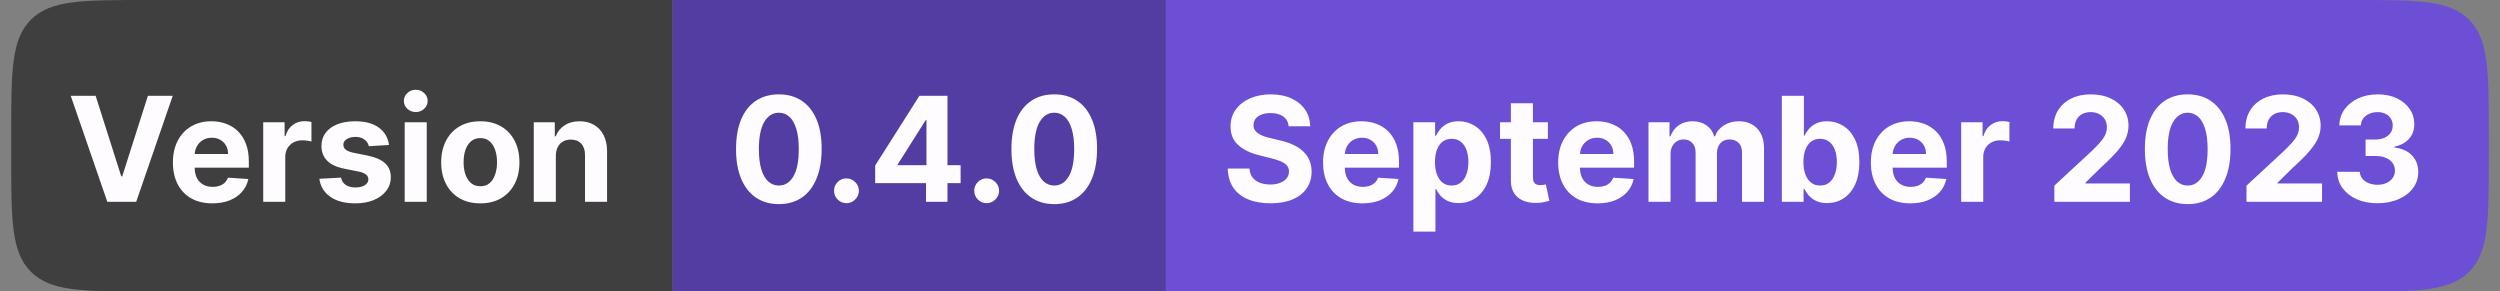 <svg width="223" height="26" viewBox="0 0 223 26" fill="none" xmlns="http://www.w3.org/2000/svg">
<rect x="0" y="0" width="223" height="26" fill="#808080" stroke="none"/>
<path d="M1 12C1 6.343 1 3.515 2.757 1.757C4.515 0 7.343 0 13 0H60V26H13C7.343 26 4.515 26 2.757 24.243C1 22.485 1 19.657 1 14V12Z" fill="#3F3F3F"/>
<path d="M8.53 8.545L10.815 15.729H10.903L13.193 8.545H15.408L12.149 18H9.573L6.309 8.545H8.53ZM18.941 18.139C18.212 18.139 17.584 17.991 17.058 17.695C16.534 17.397 16.131 16.975 15.848 16.43C15.565 15.883 15.423 15.235 15.423 14.487C15.423 13.758 15.565 13.117 15.848 12.566C16.131 12.015 16.53 11.586 17.044 11.278C17.561 10.971 18.167 10.817 18.863 10.817C19.331 10.817 19.766 10.892 20.169 11.043C20.575 11.191 20.929 11.414 21.231 11.712C21.536 12.011 21.773 12.386 21.942 12.839C22.111 13.288 22.196 13.814 22.196 14.418V14.958H16.208V13.739H20.345C20.345 13.456 20.283 13.205 20.16 12.986C20.037 12.768 19.866 12.597 19.648 12.474C19.432 12.348 19.181 12.285 18.895 12.285C18.596 12.285 18.332 12.354 18.101 12.492C17.873 12.628 17.695 12.811 17.565 13.042C17.436 13.27 17.37 13.524 17.367 13.804V14.962C17.367 15.313 17.432 15.616 17.561 15.872C17.693 16.127 17.879 16.324 18.119 16.463C18.36 16.601 18.644 16.671 18.974 16.671C19.192 16.671 19.392 16.64 19.574 16.578C19.755 16.517 19.911 16.424 20.04 16.301C20.169 16.178 20.268 16.027 20.335 15.849L22.154 15.969C22.062 16.406 21.873 16.787 21.586 17.114C21.303 17.437 20.937 17.689 20.488 17.871C20.041 18.049 19.526 18.139 18.941 18.139ZM23.479 18V10.909H25.386V12.146H25.46C25.589 11.706 25.806 11.374 26.11 11.149C26.415 10.921 26.766 10.807 27.163 10.807C27.262 10.807 27.368 10.814 27.482 10.826C27.596 10.838 27.695 10.855 27.782 10.877V12.622C27.689 12.594 27.562 12.569 27.398 12.548C27.235 12.526 27.086 12.516 26.951 12.516C26.661 12.516 26.403 12.579 26.175 12.705C25.951 12.828 25.772 13 25.64 13.222C25.51 13.444 25.446 13.699 25.446 13.988V18H23.479ZM34.698 12.931L32.898 13.042C32.867 12.888 32.801 12.749 32.699 12.626C32.598 12.5 32.464 12.4 32.298 12.326C32.135 12.249 31.939 12.211 31.712 12.211C31.407 12.211 31.15 12.276 30.941 12.405C30.731 12.531 30.627 12.7 30.627 12.913C30.627 13.082 30.694 13.225 30.83 13.342C30.965 13.459 31.198 13.553 31.527 13.624L32.81 13.882C33.5 14.024 34.014 14.251 34.352 14.565C34.691 14.879 34.86 15.292 34.86 15.803C34.86 16.267 34.723 16.675 34.449 17.026C34.178 17.377 33.806 17.651 33.332 17.848C32.861 18.041 32.318 18.139 31.702 18.139C30.764 18.139 30.016 17.943 29.459 17.552C28.905 17.158 28.58 16.623 28.485 15.946L30.419 15.844C30.477 16.13 30.619 16.349 30.844 16.5C31.068 16.647 31.356 16.721 31.707 16.721C32.052 16.721 32.328 16.655 32.538 16.523C32.75 16.387 32.858 16.213 32.861 16.001C32.858 15.823 32.782 15.676 32.635 15.562C32.487 15.445 32.259 15.356 31.951 15.295L30.724 15.05C30.031 14.912 29.516 14.671 29.177 14.33C28.842 13.988 28.674 13.553 28.674 13.023C28.674 12.568 28.797 12.175 29.043 11.846C29.292 11.517 29.642 11.263 30.091 11.085C30.544 10.906 31.073 10.817 31.679 10.817C32.575 10.817 33.279 11.006 33.794 11.385C34.31 11.763 34.612 12.279 34.698 12.931ZM36.098 18V10.909H38.065V18H36.098ZM37.086 9.995C36.794 9.995 36.543 9.898 36.334 9.704C36.127 9.507 36.024 9.272 36.024 8.998C36.024 8.727 36.127 8.495 36.334 8.301C36.543 8.104 36.794 8.005 37.086 8.005C37.379 8.005 37.628 8.104 37.834 8.301C38.043 8.495 38.148 8.727 38.148 8.998C38.148 9.272 38.043 9.507 37.834 9.704C37.628 9.898 37.379 9.995 37.086 9.995ZM42.844 18.139C42.127 18.139 41.507 17.986 40.984 17.681C40.464 17.374 40.062 16.946 39.779 16.398C39.496 15.847 39.354 15.209 39.354 14.482C39.354 13.75 39.496 13.11 39.779 12.562C40.062 12.011 40.464 11.583 40.984 11.278C41.507 10.971 42.127 10.817 42.844 10.817C43.561 10.817 44.18 10.971 44.7 11.278C45.223 11.583 45.626 12.011 45.909 12.562C46.193 13.11 46.334 13.75 46.334 14.482C46.334 15.209 46.193 15.847 45.909 16.398C45.626 16.946 45.223 17.374 44.7 17.681C44.18 17.986 43.561 18.139 42.844 18.139ZM42.853 16.615C43.18 16.615 43.452 16.523 43.67 16.338C43.889 16.15 44.054 15.895 44.164 15.572C44.278 15.249 44.335 14.881 44.335 14.468C44.335 14.056 44.278 13.688 44.164 13.365C44.054 13.042 43.889 12.787 43.67 12.599C43.452 12.411 43.18 12.317 42.853 12.317C42.524 12.317 42.247 12.411 42.022 12.599C41.801 12.787 41.633 13.042 41.519 13.365C41.408 13.688 41.353 14.056 41.353 14.468C41.353 14.881 41.408 15.249 41.519 15.572C41.633 15.895 41.801 16.15 42.022 16.338C42.247 16.523 42.524 16.615 42.853 16.615ZM49.58 13.901V18H47.613V10.909H49.487V12.16H49.57C49.727 11.748 49.99 11.421 50.36 11.181C50.729 10.938 51.177 10.817 51.703 10.817C52.196 10.817 52.625 10.925 52.991 11.14C53.357 11.355 53.642 11.663 53.845 12.063C54.048 12.46 54.15 12.934 54.15 13.485V18H52.183V13.836C52.186 13.402 52.075 13.063 51.851 12.82C51.626 12.574 51.317 12.451 50.923 12.451C50.658 12.451 50.424 12.508 50.221 12.622C50.021 12.736 49.864 12.902 49.75 13.12C49.64 13.336 49.583 13.596 49.58 13.901Z" fill="#FFFCFF"/>
<rect width="44" height="26" transform="translate(60)" fill="#533DA3"/>
<path d="M69.473 18.208C68.679 18.205 67.996 18.009 67.424 17.621C66.854 17.234 66.416 16.672 66.108 15.936C65.803 15.201 65.653 14.316 65.656 13.282C65.656 12.251 65.808 11.372 66.113 10.646C66.42 9.92 66.859 9.367 67.428 8.989C68.001 8.607 68.682 8.416 69.473 8.416C70.264 8.416 70.945 8.607 71.514 8.989C72.086 9.37 72.526 9.924 72.834 10.651C73.142 11.374 73.294 12.251 73.291 13.282C73.291 14.319 73.137 15.206 72.829 15.941C72.525 16.677 72.088 17.238 71.519 17.626C70.949 18.014 70.267 18.208 69.473 18.208ZM69.473 16.55C70.015 16.55 70.447 16.278 70.771 15.733C71.094 15.189 71.254 14.371 71.251 13.282C71.251 12.565 71.177 11.968 71.029 11.491C70.885 11.014 70.678 10.655 70.41 10.415C70.146 10.175 69.834 10.055 69.473 10.055C68.935 10.055 68.504 10.324 68.181 10.863C67.858 11.402 67.695 12.208 67.691 13.282C67.691 14.008 67.764 14.615 67.908 15.101C68.056 15.584 68.264 15.947 68.532 16.19C68.799 16.43 69.113 16.55 69.473 16.55ZM75.504 18.12C75.199 18.12 74.937 18.012 74.719 17.797C74.503 17.578 74.396 17.317 74.396 17.012C74.396 16.71 74.503 16.452 74.719 16.236C74.937 16.021 75.199 15.913 75.504 15.913C75.799 15.913 76.058 16.021 76.279 16.236C76.501 16.452 76.612 16.71 76.612 17.012C76.612 17.215 76.559 17.401 76.455 17.571C76.353 17.737 76.219 17.871 76.053 17.972C75.887 18.071 75.704 18.12 75.504 18.12ZM78.065 16.338V14.764L82.012 8.545H83.369V10.724H82.566L80.077 14.662V14.736H85.686V16.338H78.065ZM82.603 18V15.858L82.64 15.161V8.545H84.514V18H82.603ZM88.008 18.12C87.704 18.12 87.442 18.012 87.224 17.797C87.008 17.578 86.901 17.317 86.901 17.012C86.901 16.71 87.008 16.452 87.224 16.236C87.442 16.021 87.704 15.913 88.008 15.913C88.304 15.913 88.562 16.021 88.784 16.236C89.006 16.452 89.117 16.71 89.117 17.012C89.117 17.215 89.064 17.401 88.96 17.571C88.858 17.737 88.724 17.871 88.558 17.972C88.392 18.071 88.209 18.12 88.008 18.12ZM94.039 18.208C93.245 18.205 92.561 18.009 91.989 17.621C91.42 17.234 90.981 16.672 90.673 15.936C90.369 15.201 90.218 14.316 90.221 13.282C90.221 12.251 90.373 11.372 90.678 10.646C90.986 9.92 91.424 9.367 91.994 8.989C92.566 8.607 93.248 8.416 94.039 8.416C94.83 8.416 95.51 8.607 96.079 8.989C96.652 9.37 97.092 9.924 97.4 10.651C97.707 11.374 97.86 12.251 97.857 13.282C97.857 14.319 97.703 15.206 97.395 15.941C97.09 16.677 96.653 17.238 96.084 17.626C95.514 18.014 94.833 18.208 94.039 18.208ZM94.039 16.55C94.581 16.55 95.013 16.278 95.336 15.733C95.659 15.189 95.819 14.371 95.816 13.282C95.816 12.565 95.742 11.968 95.594 11.491C95.45 11.014 95.244 10.655 94.976 10.415C94.711 10.175 94.399 10.055 94.039 10.055C93.5 10.055 93.069 10.324 92.746 10.863C92.423 11.402 92.26 12.208 92.257 13.282C92.257 14.008 92.329 14.615 92.474 15.101C92.621 15.584 92.829 15.947 93.097 16.19C93.365 16.43 93.679 16.55 94.039 16.55Z" fill="#FFFCFF"/>
<path d="M104 0H210C215.657 0 218.485 0 220.243 1.757C222 3.515 222 6.343 222 12V14C222 19.657 222 22.485 220.243 24.243C218.485 26 215.657 26 210 26H104V0Z" fill="#6C4FD4"/>
<path d="M114.951 11.265C114.914 10.892 114.755 10.603 114.475 10.397C114.195 10.191 113.815 10.087 113.335 10.087C113.009 10.087 112.733 10.133 112.509 10.226C112.284 10.315 112.112 10.44 111.991 10.6C111.875 10.76 111.816 10.941 111.816 11.145C111.81 11.314 111.845 11.461 111.922 11.588C112.002 11.714 112.112 11.823 112.25 11.915C112.388 12.005 112.549 12.083 112.73 12.151C112.912 12.216 113.106 12.271 113.312 12.317L114.161 12.52C114.574 12.613 114.952 12.736 115.297 12.89C115.642 13.043 115.94 13.233 116.192 13.457C116.445 13.682 116.64 13.947 116.779 14.251C116.92 14.556 116.993 14.905 116.996 15.299C116.993 15.878 116.845 16.38 116.553 16.804C116.263 17.226 115.845 17.554 115.297 17.788C114.752 18.018 114.095 18.134 113.326 18.134C112.562 18.134 111.898 18.017 111.331 17.783C110.768 17.549 110.328 17.203 110.011 16.744C109.697 16.283 109.532 15.712 109.517 15.032H111.451C111.473 15.349 111.564 15.613 111.724 15.826C111.887 16.035 112.104 16.193 112.375 16.301C112.649 16.406 112.958 16.458 113.303 16.458C113.641 16.458 113.935 16.409 114.184 16.31C114.437 16.212 114.632 16.075 114.771 15.899C114.909 15.724 114.978 15.523 114.978 15.295C114.978 15.082 114.915 14.904 114.789 14.759C114.666 14.615 114.484 14.492 114.244 14.39C114.007 14.288 113.717 14.196 113.372 14.113L112.342 13.854C111.545 13.661 110.916 13.357 110.454 12.945C109.993 12.533 109.763 11.977 109.766 11.278C109.763 10.706 109.916 10.206 110.223 9.778C110.534 9.35 110.96 9.016 111.502 8.776C112.044 8.536 112.659 8.416 113.349 8.416C114.05 8.416 114.663 8.536 115.186 8.776C115.712 9.016 116.122 9.35 116.414 9.778C116.706 10.206 116.857 10.701 116.866 11.265H114.951ZM121.535 18.139C120.805 18.139 120.178 17.991 119.651 17.695C119.128 17.397 118.725 16.975 118.442 16.43C118.159 15.883 118.017 15.235 118.017 14.487C118.017 13.758 118.159 13.117 118.442 12.566C118.725 12.015 119.124 11.586 119.638 11.278C120.155 10.971 120.761 10.817 121.456 10.817C121.924 10.817 122.36 10.892 122.763 11.043C123.169 11.191 123.523 11.414 123.825 11.712C124.129 12.011 124.366 12.386 124.536 12.839C124.705 13.288 124.79 13.814 124.79 14.418V14.958H118.802V13.739H122.938C122.938 13.456 122.877 13.205 122.754 12.986C122.631 12.768 122.46 12.597 122.241 12.474C122.026 12.348 121.775 12.285 121.489 12.285C121.19 12.285 120.926 12.354 120.695 12.492C120.467 12.628 120.288 12.811 120.159 13.042C120.03 13.27 119.964 13.524 119.961 13.804V14.962C119.961 15.313 120.025 15.616 120.155 15.872C120.287 16.127 120.473 16.324 120.713 16.463C120.953 16.601 121.238 16.671 121.567 16.671C121.786 16.671 121.986 16.64 122.167 16.578C122.349 16.517 122.504 16.424 122.634 16.301C122.763 16.178 122.861 16.027 122.929 15.849L124.748 15.969C124.656 16.406 124.466 16.787 124.18 17.114C123.897 17.437 123.531 17.689 123.081 17.871C122.635 18.049 122.12 18.139 121.535 18.139ZM126.073 20.659V10.909H128.012V12.1H128.1C128.186 11.909 128.31 11.715 128.473 11.518C128.64 11.318 128.855 11.152 129.12 11.02C129.388 10.884 129.72 10.817 130.117 10.817C130.634 10.817 131.111 10.952 131.548 11.223C131.985 11.491 132.334 11.896 132.596 12.437C132.858 12.976 132.988 13.651 132.988 14.464C132.988 15.255 132.861 15.923 132.605 16.467C132.353 17.009 132.008 17.42 131.571 17.7C131.137 17.977 130.651 18.115 130.112 18.115C129.731 18.115 129.406 18.052 129.138 17.926C128.874 17.8 128.657 17.642 128.487 17.451C128.318 17.257 128.189 17.061 128.1 16.864H128.04V20.659H126.073ZM127.998 14.454C127.998 14.876 128.056 15.244 128.173 15.558C128.29 15.872 128.46 16.116 128.681 16.292C128.903 16.464 129.172 16.55 129.489 16.55C129.809 16.55 130.08 16.463 130.302 16.287C130.523 16.109 130.691 15.863 130.805 15.549C130.922 15.232 130.98 14.867 130.98 14.454C130.98 14.045 130.923 13.685 130.809 13.374C130.696 13.063 130.528 12.82 130.306 12.645C130.085 12.47 129.812 12.382 129.489 12.382C129.169 12.382 128.898 12.466 128.677 12.636C128.458 12.805 128.29 13.045 128.173 13.356C128.056 13.667 127.998 14.033 127.998 14.454ZM138.071 10.909V12.386H133.801V10.909H138.071ZM134.77 9.21H136.737V15.821C136.737 16.003 136.765 16.144 136.82 16.246C136.875 16.344 136.952 16.413 137.051 16.453C137.152 16.494 137.269 16.514 137.402 16.514C137.494 16.514 137.586 16.506 137.679 16.49C137.771 16.472 137.842 16.458 137.891 16.449L138.2 17.912C138.102 17.943 137.963 17.979 137.785 18.018C137.606 18.062 137.389 18.088 137.134 18.097C136.66 18.115 136.245 18.052 135.888 17.908C135.534 17.763 135.258 17.538 135.061 17.234C134.864 16.929 134.767 16.544 134.77 16.079V9.21ZM142.508 18.139C141.778 18.139 141.15 17.991 140.624 17.695C140.101 17.397 139.698 16.975 139.415 16.43C139.131 15.883 138.99 15.235 138.99 14.487C138.99 13.758 139.131 13.117 139.415 12.566C139.698 12.015 140.096 11.586 140.61 11.278C141.127 10.971 141.734 10.817 142.429 10.817C142.897 10.817 143.332 10.892 143.736 11.043C144.142 11.191 144.496 11.414 144.797 11.712C145.102 12.011 145.339 12.386 145.508 12.839C145.678 13.288 145.762 13.814 145.762 14.418V14.958H139.775V13.739H143.911C143.911 13.456 143.849 13.205 143.726 12.986C143.603 12.768 143.432 12.597 143.214 12.474C142.998 12.348 142.748 12.285 142.461 12.285C142.163 12.285 141.898 12.354 141.667 12.492C141.44 12.628 141.261 12.811 141.132 13.042C141.003 13.27 140.936 13.524 140.933 13.804V14.962C140.933 15.313 140.998 15.616 141.127 15.872C141.26 16.127 141.446 16.324 141.686 16.463C141.926 16.601 142.211 16.671 142.54 16.671C142.758 16.671 142.958 16.64 143.14 16.578C143.322 16.517 143.477 16.424 143.606 16.301C143.736 16.178 143.834 16.027 143.902 15.849L145.721 15.969C145.628 16.406 145.439 16.787 145.153 17.114C144.87 17.437 144.503 17.689 144.054 17.871C143.608 18.049 143.092 18.139 142.508 18.139ZM147.046 18V10.909H148.92V12.16H149.003C149.151 11.745 149.397 11.417 149.742 11.177C150.086 10.937 150.499 10.817 150.979 10.817C151.465 10.817 151.879 10.938 152.221 11.181C152.562 11.421 152.79 11.748 152.904 12.16H152.978C153.122 11.754 153.384 11.429 153.763 11.186C154.144 10.94 154.595 10.817 155.115 10.817C155.777 10.817 156.314 11.028 156.726 11.449C157.142 11.868 157.35 12.462 157.35 13.231V18H155.388V13.619C155.388 13.225 155.283 12.93 155.074 12.733C154.864 12.536 154.603 12.437 154.289 12.437C153.932 12.437 153.653 12.551 153.453 12.779C153.253 13.003 153.153 13.3 153.153 13.67V18H151.247V13.577C151.247 13.23 151.147 12.953 150.946 12.746C150.749 12.54 150.489 12.437 150.166 12.437C149.948 12.437 149.751 12.492 149.575 12.603C149.403 12.711 149.266 12.863 149.165 13.06C149.063 13.254 149.012 13.482 149.012 13.744V18H147.046ZM158.94 18V8.545H160.907V12.1H160.967C161.053 11.909 161.177 11.715 161.34 11.518C161.507 11.318 161.722 11.152 161.987 11.02C162.255 10.884 162.587 10.817 162.984 10.817C163.501 10.817 163.978 10.952 164.415 11.223C164.852 11.491 165.201 11.896 165.463 12.437C165.725 12.976 165.855 13.651 165.855 14.464C165.855 15.255 165.728 15.923 165.472 16.467C165.22 17.009 164.875 17.42 164.438 17.7C164.004 17.977 163.518 18.115 162.979 18.115C162.598 18.115 162.273 18.052 162.005 17.926C161.741 17.8 161.524 17.642 161.354 17.451C161.185 17.257 161.056 17.061 160.967 16.864H160.879V18H158.94ZM160.865 14.454C160.865 14.876 160.923 15.244 161.04 15.558C161.157 15.872 161.327 16.116 161.548 16.292C161.77 16.464 162.039 16.55 162.356 16.55C162.676 16.55 162.947 16.463 163.169 16.287C163.39 16.109 163.558 15.863 163.672 15.549C163.789 15.232 163.847 14.867 163.847 14.454C163.847 14.045 163.79 13.685 163.676 13.374C163.563 13.063 163.395 12.82 163.173 12.645C162.952 12.47 162.679 12.382 162.356 12.382C162.036 12.382 161.765 12.466 161.544 12.636C161.325 12.805 161.157 13.045 161.04 13.356C160.923 13.667 160.865 14.033 160.865 14.454ZM170.399 18.139C169.67 18.139 169.042 17.991 168.516 17.695C167.992 17.397 167.589 16.975 167.306 16.43C167.023 15.883 166.881 15.235 166.881 14.487C166.881 13.758 167.023 13.117 167.306 12.566C167.589 12.015 167.988 11.586 168.502 11.278C169.019 10.971 169.625 10.817 170.321 10.817C170.788 10.817 171.224 10.892 171.627 11.043C172.033 11.191 172.387 11.414 172.689 11.712C172.994 12.011 173.231 12.386 173.4 12.839C173.569 13.288 173.654 13.814 173.654 14.418V14.958H167.666V13.739H171.803C171.803 13.456 171.741 13.205 171.618 12.986C171.495 12.768 171.324 12.597 171.105 12.474C170.89 12.348 170.639 12.285 170.353 12.285C170.054 12.285 169.79 12.354 169.559 12.492C169.331 12.628 169.153 12.811 169.023 13.042C168.894 13.27 168.828 13.524 168.825 13.804V14.962C168.825 15.313 168.89 15.616 169.019 15.872C169.151 16.127 169.337 16.324 169.577 16.463C169.817 16.601 170.102 16.671 170.431 16.671C170.65 16.671 170.85 16.64 171.032 16.578C171.213 16.517 171.369 16.424 171.498 16.301C171.627 16.178 171.726 16.027 171.793 15.849L173.612 15.969C173.52 16.406 173.331 16.787 173.044 17.114C172.761 17.437 172.395 17.689 171.946 17.871C171.499 18.049 170.984 18.139 170.399 18.139ZM174.937 18V10.909H176.844V12.146H176.918C177.047 11.706 177.264 11.374 177.569 11.149C177.873 10.921 178.224 10.807 178.621 10.807C178.72 10.807 178.826 10.814 178.94 10.826C179.054 10.838 179.154 10.855 179.24 10.877V12.622C179.147 12.594 179.02 12.569 178.857 12.548C178.693 12.526 178.544 12.516 178.409 12.516C178.119 12.516 177.861 12.579 177.633 12.705C177.408 12.828 177.23 13 177.098 13.222C176.968 13.444 176.904 13.699 176.904 13.988V18H174.937ZM183.247 18V16.56L186.612 13.444C186.898 13.166 187.138 12.917 187.332 12.696C187.529 12.474 187.679 12.257 187.78 12.045C187.882 11.829 187.933 11.597 187.933 11.348C187.933 11.071 187.869 10.832 187.743 10.632C187.617 10.429 187.445 10.274 187.226 10.166C187.008 10.055 186.76 10 186.483 10C186.194 10 185.941 10.058 185.726 10.175C185.51 10.292 185.344 10.46 185.227 10.678C185.11 10.897 185.052 11.157 185.052 11.459H183.154C183.154 10.84 183.295 10.303 183.575 9.847C183.855 9.392 184.247 9.039 184.752 8.79C185.257 8.541 185.838 8.416 186.497 8.416C187.174 8.416 187.763 8.536 188.265 8.776C188.77 9.013 189.162 9.343 189.442 9.764C189.722 10.186 189.862 10.669 189.862 11.214C189.862 11.571 189.791 11.923 189.65 12.271C189.511 12.619 189.264 13.005 188.907 13.43C188.55 13.851 188.046 14.358 187.397 14.948L186.017 16.301V16.366H189.987V18H183.247ZM195.142 18.208C194.348 18.205 193.665 18.009 193.093 17.621C192.523 17.234 192.085 16.672 191.777 15.936C191.472 15.201 191.321 14.316 191.324 13.282C191.324 12.251 191.477 11.372 191.782 10.646C192.089 9.92 192.528 9.367 193.097 8.989C193.67 8.607 194.351 8.416 195.142 8.416C195.933 8.416 196.613 8.607 197.183 8.989C197.755 9.37 198.195 9.924 198.503 10.651C198.811 11.374 198.963 12.251 198.96 13.282C198.96 14.319 198.806 15.206 198.498 15.941C198.194 16.677 197.757 17.238 197.187 17.626C196.618 18.014 195.936 18.208 195.142 18.208ZM195.142 16.55C195.684 16.55 196.116 16.278 196.44 15.733C196.763 15.189 196.923 14.371 196.92 13.282C196.92 12.565 196.846 11.968 196.698 11.491C196.553 11.014 196.347 10.655 196.079 10.415C195.815 10.175 195.502 10.055 195.142 10.055C194.604 10.055 194.173 10.324 193.85 10.863C193.527 11.402 193.363 12.208 193.36 13.282C193.36 14.008 193.433 14.615 193.577 15.101C193.725 15.584 193.933 15.947 194.201 16.19C194.468 16.43 194.782 16.55 195.142 16.55ZM200.385 18V16.56L203.751 13.444C204.037 13.166 204.277 12.917 204.471 12.696C204.668 12.474 204.817 12.257 204.919 12.045C205.02 11.829 205.071 11.597 205.071 11.348C205.071 11.071 205.008 10.832 204.882 10.632C204.756 10.429 204.583 10.274 204.365 10.166C204.146 10.055 203.899 10 203.622 10C203.332 10 203.08 10.058 202.865 10.175C202.649 10.292 202.483 10.46 202.366 10.678C202.249 10.897 202.191 11.157 202.191 11.459H200.293C200.293 10.84 200.433 10.303 200.713 9.847C200.993 9.392 201.386 9.039 201.89 8.79C202.395 8.541 202.977 8.416 203.635 8.416C204.313 8.416 204.902 8.536 205.404 8.776C205.908 9.013 206.301 9.343 206.581 9.764C206.861 10.186 207.001 10.669 207.001 11.214C207.001 11.571 206.93 11.923 206.789 12.271C206.65 12.619 206.402 13.005 206.045 13.43C205.688 13.851 205.185 14.358 204.536 14.948L203.155 16.301V16.366H207.126V18H200.385ZM212.069 18.129C211.379 18.129 210.765 18.011 210.227 17.774C209.691 17.534 209.268 17.204 208.957 16.786C208.649 16.364 208.491 15.878 208.482 15.327H210.494C210.507 15.558 210.582 15.761 210.721 15.936C210.862 16.109 211.05 16.243 211.284 16.338C211.518 16.433 211.781 16.481 212.073 16.481C212.378 16.481 212.647 16.427 212.881 16.32C213.115 16.212 213.298 16.063 213.43 15.872C213.563 15.681 213.629 15.461 213.629 15.212C213.629 14.959 213.558 14.736 213.417 14.542C213.278 14.345 213.078 14.191 212.816 14.081C212.558 13.97 212.25 13.914 211.893 13.914H211.011V12.446H211.893C212.195 12.446 212.461 12.394 212.692 12.289C212.926 12.185 213.107 12.04 213.237 11.855C213.366 11.668 213.43 11.449 213.43 11.2C213.43 10.963 213.374 10.755 213.26 10.577C213.149 10.395 212.992 10.254 212.789 10.152C212.589 10.05 212.355 10 212.087 10C211.816 10 211.569 10.049 211.344 10.147C211.119 10.243 210.939 10.38 210.804 10.558C210.668 10.737 210.596 10.946 210.587 11.186H208.671C208.68 10.641 208.836 10.161 209.137 9.746C209.439 9.33 209.845 9.006 210.356 8.772C210.87 8.535 211.45 8.416 212.096 8.416C212.749 8.416 213.32 8.535 213.809 8.772C214.298 9.009 214.678 9.329 214.949 9.732C215.223 10.132 215.359 10.581 215.356 11.08C215.359 11.609 215.194 12.051 214.862 12.405C214.532 12.759 214.103 12.983 213.574 13.079V13.153C214.269 13.242 214.799 13.483 215.162 13.877C215.528 14.268 215.709 14.758 215.706 15.345C215.709 15.884 215.554 16.363 215.24 16.781C214.929 17.2 214.5 17.529 213.952 17.769C213.404 18.009 212.776 18.129 212.069 18.129Z" fill="#FFFCFF"/>
</svg>
